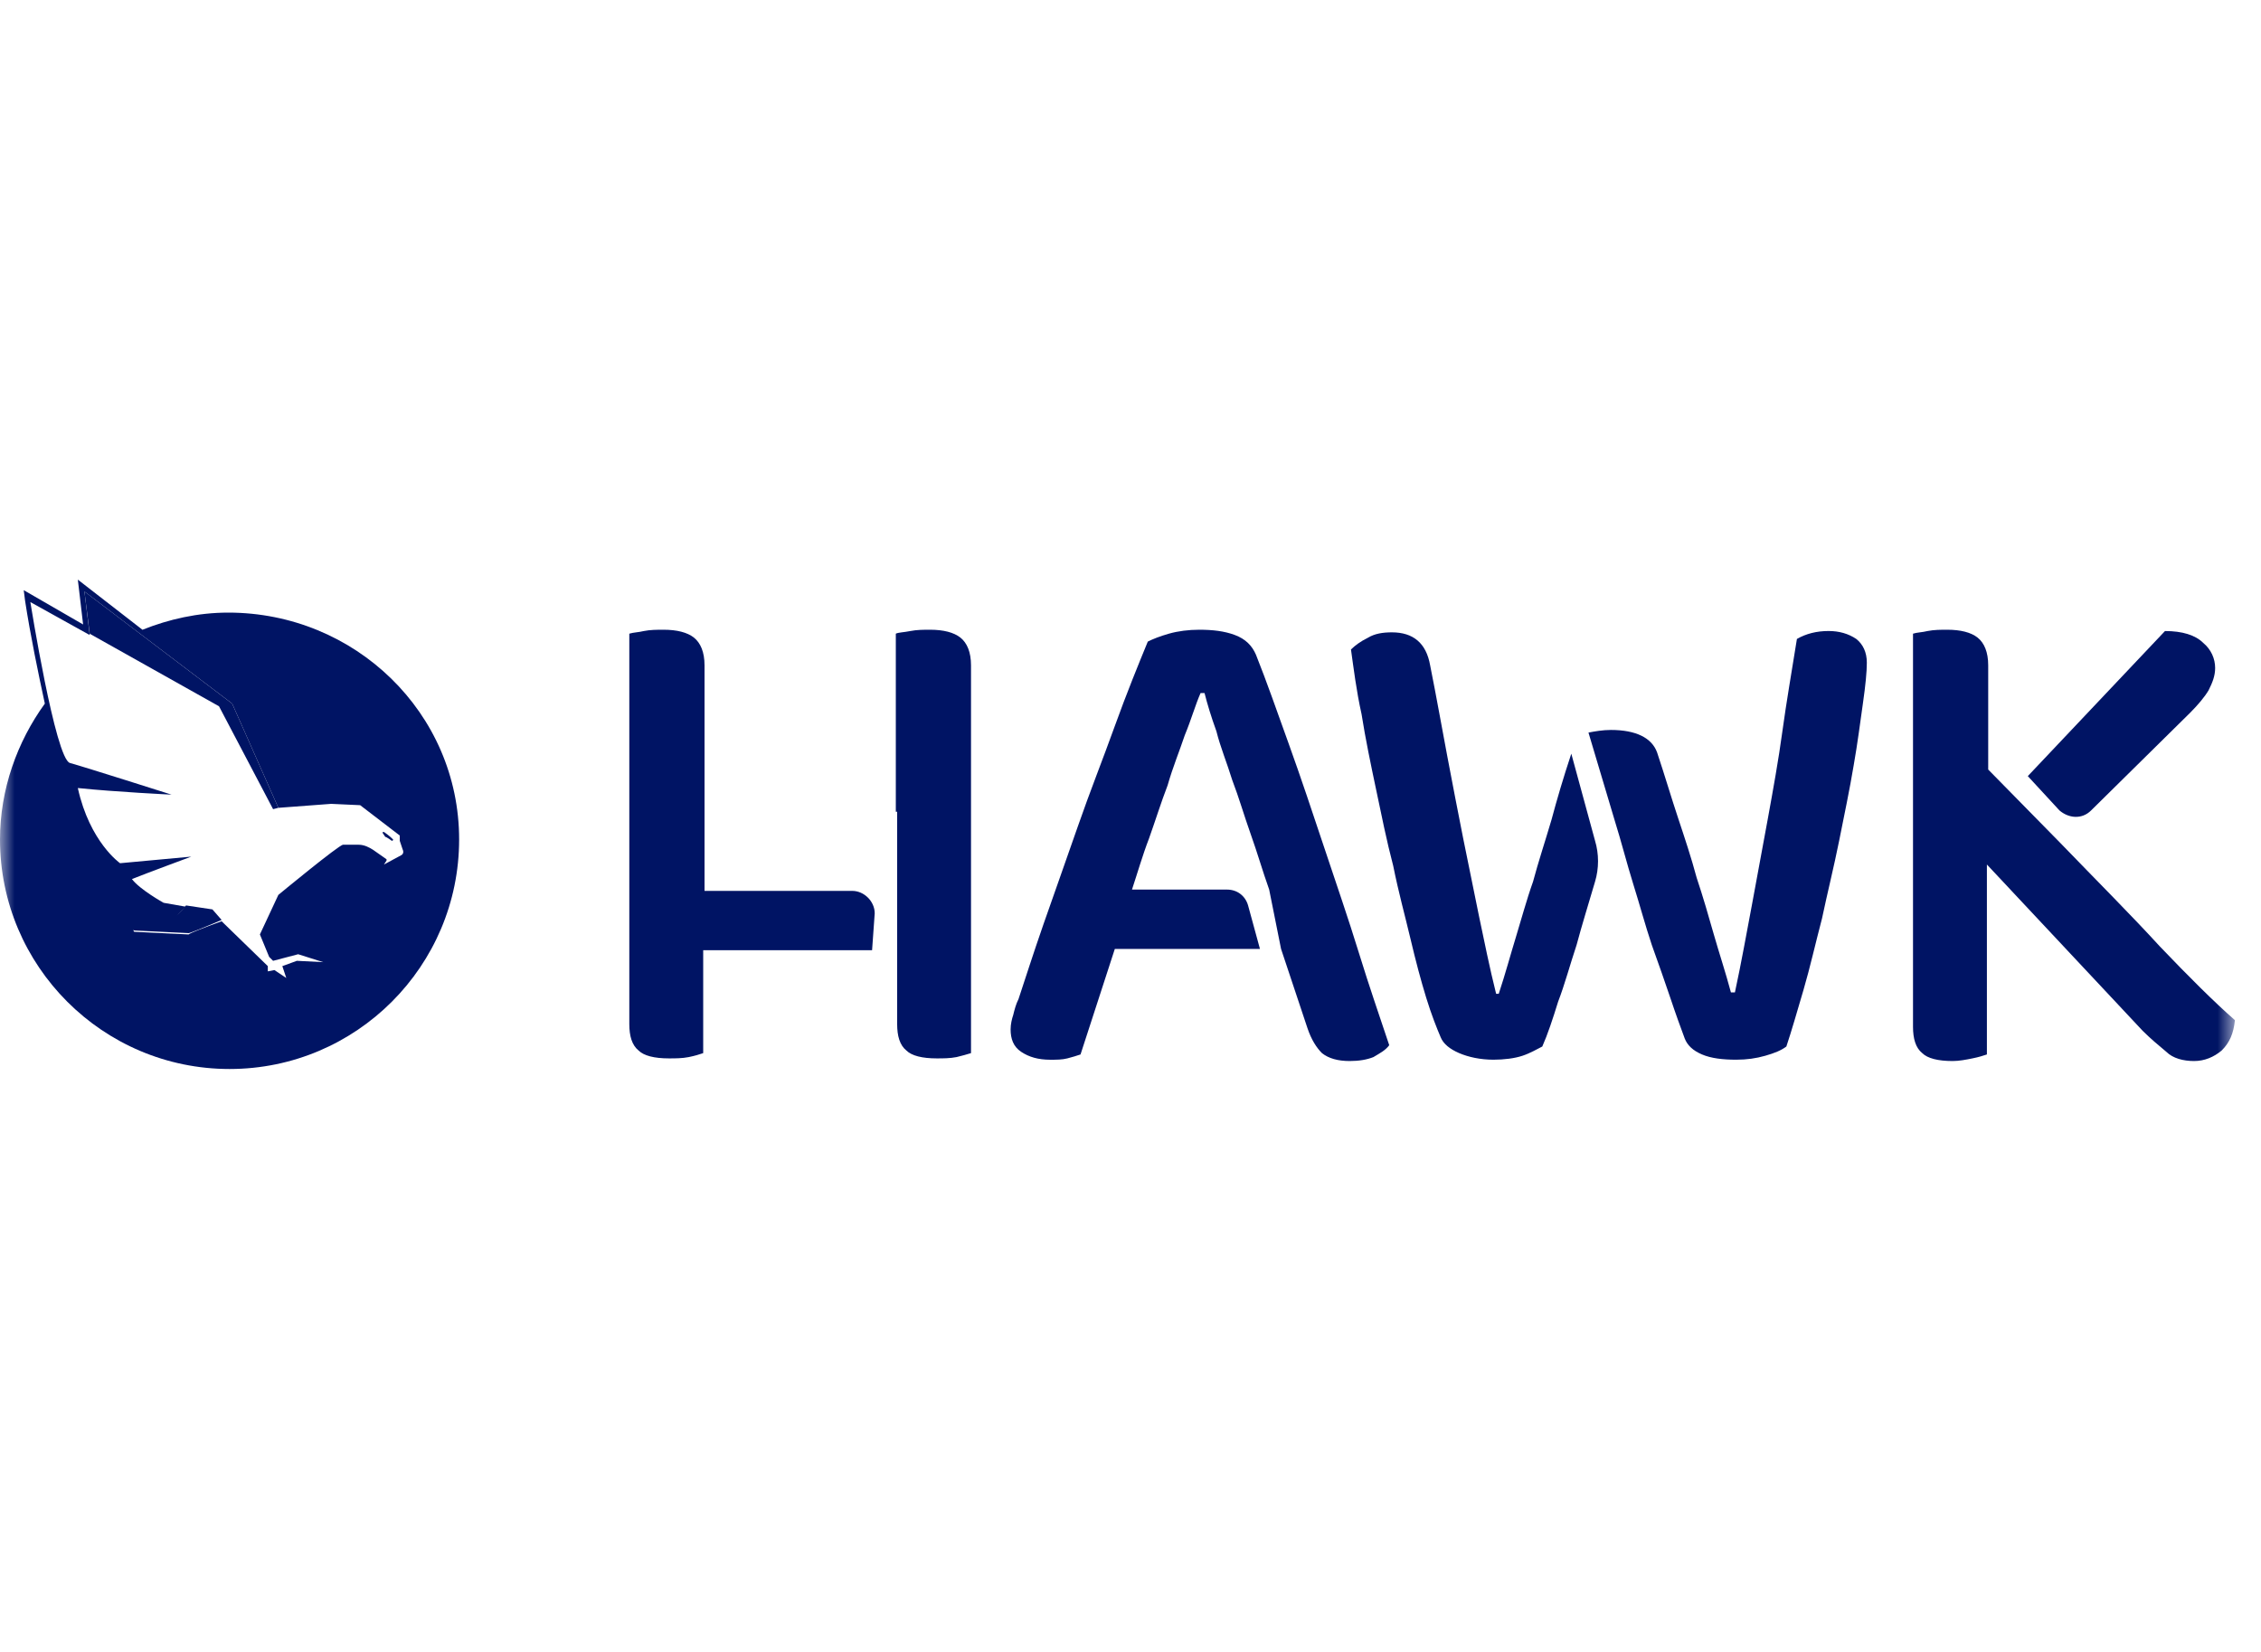 <svg width="78" height="57" viewBox="0 0 78 57" fill="none" xmlns="http://www.w3.org/2000/svg">
<mask id="mask0_969_631" style="mask-type:alpha" maskUnits="userSpaceOnUse" x="0" y="0" width="78" height="57">
<rect width="77.1" height="57" fill="#D9D9D9"/>
</mask>
<g mask="url(#mask0_969_631)">
<path d="M71.047 29.056C72.367 30.422 73.55 31.605 74.506 32.652C75.507 33.699 76.372 34.563 77.1 35.201C77.055 35.656 76.918 35.974 76.645 36.247C76.372 36.475 76.054 36.611 75.689 36.611C75.325 36.611 74.961 36.52 74.734 36.293C74.461 36.065 74.188 35.838 73.915 35.565L68.544 29.83V36.384C68.407 36.429 68.271 36.475 68.043 36.52C67.816 36.566 67.588 36.611 67.361 36.611C66.86 36.611 66.496 36.52 66.314 36.338C66.086 36.156 65.995 35.838 65.995 35.428V21.865C66.132 21.82 66.314 21.82 66.496 21.774C66.723 21.729 66.951 21.729 67.178 21.729C67.634 21.729 67.998 21.82 68.225 22.002C68.453 22.184 68.589 22.502 68.589 22.957V28.373L68.544 26.507L71.047 29.056ZM69.955 26.78L74.688 21.774C75.28 21.774 75.735 21.911 76.008 22.184C76.281 22.411 76.418 22.73 76.418 23.048C76.418 23.322 76.327 23.549 76.19 23.822C76.054 24.05 75.826 24.323 75.553 24.596L72.139 27.964C71.821 28.282 71.366 28.237 71.047 27.964L69.955 26.78Z" fill="#001464"/>
<path d="M30.085 32.788H24.259V36.338C24.123 36.384 23.986 36.429 23.759 36.475C23.531 36.52 23.303 36.52 23.076 36.52C22.575 36.52 22.211 36.429 22.029 36.247C21.802 36.065 21.71 35.747 21.71 35.337V21.865C21.847 21.82 22.029 21.82 22.211 21.774C22.439 21.729 22.666 21.729 22.894 21.729C23.349 21.729 23.713 21.82 23.941 22.002C24.168 22.184 24.305 22.502 24.305 22.957V30.74H29.402C29.812 30.74 30.176 31.104 30.176 31.514L30.085 32.788ZM30.904 28.009V21.865C30.995 21.82 31.177 21.82 31.405 21.774C31.632 21.729 31.86 21.729 32.088 21.729C32.543 21.729 32.907 21.82 33.134 22.002C33.362 22.184 33.498 22.502 33.498 22.957V36.338C33.362 36.384 33.18 36.429 32.998 36.475C32.77 36.52 32.543 36.52 32.315 36.52C31.814 36.52 31.45 36.429 31.268 36.247C31.041 36.065 30.95 35.747 30.95 35.337V30.103V28.009H30.904Z" fill="#001464"/>
<path d="M43.784 30.695C43.557 30.058 43.375 29.42 43.147 28.783C42.92 28.146 42.738 27.509 42.51 26.917C42.328 26.325 42.1 25.779 41.964 25.233C41.782 24.732 41.645 24.277 41.554 23.913H41.418C41.236 24.323 41.099 24.823 40.872 25.37C40.69 25.916 40.462 26.462 40.28 27.099C40.052 27.691 39.87 28.282 39.643 28.92C39.415 29.511 39.233 30.148 39.051 30.695H42.328C42.692 30.695 42.965 30.922 43.056 31.241L43.466 32.743H38.459L37.276 36.384C37.139 36.429 37.003 36.475 36.821 36.52C36.639 36.566 36.457 36.566 36.229 36.566C35.82 36.566 35.501 36.475 35.228 36.293C34.955 36.111 34.864 35.838 34.864 35.519C34.864 35.337 34.909 35.155 34.955 35.019C35 34.836 35.046 34.654 35.137 34.472C35.364 33.79 35.638 32.925 36.002 31.878C36.366 30.831 36.775 29.693 37.185 28.51C37.595 27.327 38.05 26.189 38.459 25.051C38.869 23.913 39.279 22.912 39.597 22.138C39.779 22.047 40.007 21.956 40.325 21.865C40.644 21.774 41.008 21.729 41.372 21.729C41.827 21.729 42.237 21.774 42.601 21.911C42.965 22.047 43.193 22.275 43.329 22.593C43.693 23.503 44.057 24.55 44.467 25.688C44.877 26.826 45.286 28.055 45.696 29.284C46.106 30.513 46.515 31.696 46.879 32.879C47.243 34.063 47.608 35.109 47.926 36.065C47.79 36.247 47.608 36.338 47.38 36.475C47.153 36.566 46.879 36.611 46.561 36.611C46.151 36.611 45.833 36.52 45.605 36.338C45.423 36.156 45.241 35.883 45.104 35.474L44.194 32.743" fill="#001464"/>
<path d="M55.026 29.01C55.163 29.465 55.163 29.966 55.026 30.421C54.799 31.195 54.571 31.923 54.389 32.606C54.162 33.288 53.98 33.971 53.752 34.563C53.57 35.154 53.388 35.701 53.206 36.11C53.024 36.201 52.796 36.338 52.523 36.429C52.25 36.52 51.886 36.565 51.522 36.565C51.067 36.565 50.657 36.474 50.339 36.338C50.02 36.201 49.792 36.019 49.701 35.792C49.565 35.473 49.383 35.018 49.201 34.426C49.019 33.834 48.837 33.152 48.655 32.378C48.472 31.604 48.245 30.785 48.063 29.875C47.835 29.01 47.653 28.1 47.471 27.235C47.289 26.37 47.107 25.506 46.971 24.641C46.788 23.822 46.697 23.048 46.606 22.411C46.743 22.274 46.925 22.137 47.198 22.001C47.426 21.864 47.699 21.819 48.017 21.819C48.746 21.819 49.201 22.183 49.337 22.957C49.565 24.095 49.747 25.141 49.929 26.097C50.111 27.053 50.293 28.009 50.475 28.919C50.657 29.829 50.839 30.694 51.021 31.604C51.203 32.469 51.385 33.379 51.613 34.29H51.704C51.931 33.607 52.114 32.924 52.296 32.333C52.478 31.741 52.66 31.058 52.887 30.421C53.069 29.738 53.297 29.056 53.525 28.282C53.707 27.599 53.934 26.826 54.207 26.006L55.026 29.01ZM54.799 25.278C55.026 25.233 55.3 25.187 55.573 25.187C56.437 25.187 56.984 25.46 57.166 25.961C57.439 26.78 57.666 27.554 57.894 28.236C58.121 28.919 58.349 29.602 58.531 30.285C58.759 30.967 58.941 31.604 59.123 32.242C59.305 32.879 59.532 33.562 59.714 34.244H59.851C60.078 33.197 60.261 32.151 60.443 31.195C60.625 30.194 60.807 29.238 60.989 28.236C61.171 27.235 61.353 26.234 61.489 25.233C61.626 24.231 61.808 23.184 61.99 22.047C62.309 21.864 62.673 21.773 63.082 21.773C63.447 21.773 63.765 21.864 64.038 22.047C64.266 22.229 64.402 22.502 64.402 22.866C64.402 23.184 64.357 23.64 64.266 24.277C64.175 24.914 64.084 25.642 63.947 26.416C63.811 27.235 63.629 28.1 63.447 29.01C63.264 29.92 63.037 30.831 62.855 31.695C62.627 32.56 62.445 33.379 62.218 34.153C61.99 34.927 61.808 35.564 61.626 36.11C61.444 36.247 61.216 36.338 60.898 36.429C60.579 36.52 60.261 36.565 59.896 36.565C59.441 36.565 59.032 36.52 58.713 36.383C58.395 36.247 58.212 36.065 58.121 35.837C57.985 35.473 57.803 34.972 57.621 34.426C57.439 33.88 57.211 33.243 56.984 32.606C56.756 31.923 56.574 31.24 56.346 30.512C56.119 29.784 55.937 29.056 55.709 28.327L54.799 25.278Z" fill="#001464"/>
<path d="M7.874 21.138C6.827 21.138 5.826 21.365 4.915 21.73L2.685 20L2.867 21.547L0.819 20.364L0.865 20.728C1.047 21.912 1.32 23.232 1.547 24.278C0.592 25.598 0 27.237 0 28.966C0 33.336 3.55 36.886 7.919 36.886C12.289 36.886 15.839 33.336 15.839 28.966C15.839 24.597 12.243 21.138 7.874 21.138ZM13.836 29.512L13.245 29.831L13.335 29.694V29.649L12.88 29.33C12.744 29.239 12.562 29.148 12.38 29.148H11.834C11.697 29.148 9.603 30.878 9.603 30.878L8.966 32.243L9.285 33.017L9.421 33.153L10.286 32.926L11.151 33.199L10.241 33.153L9.74 33.336L9.876 33.745L9.467 33.472L9.239 33.517V33.336L7.646 31.788C7.009 32.016 6.554 32.198 6.508 32.243L4.642 32.152C4.597 32.152 4.597 32.061 4.642 32.061L6.053 31.651C6.053 31.651 6.19 31.469 6.417 31.287L5.644 31.151C5.644 31.151 4.824 30.696 4.551 30.332C5.006 30.149 6.599 29.558 6.599 29.558L4.142 29.785C4.142 29.785 3.095 29.057 2.685 27.191C4.005 27.328 5.917 27.419 5.917 27.419C5.917 27.419 2.913 26.463 2.412 26.326C1.912 26.19 1.047 20.774 1.047 20.774L3.095 21.912L2.913 20.41L8.01 24.278L9.603 27.874L11.424 27.737L12.425 27.783L13.791 28.83V29.012L13.882 29.285C13.927 29.376 13.927 29.467 13.836 29.512Z" fill="#001464"/>
<path d="M13.29 28.739C13.244 28.694 13.199 28.694 13.199 28.739C13.29 28.876 13.29 28.876 13.29 28.876C13.335 28.876 13.517 29.012 13.517 29.012C13.563 29.012 13.563 28.967 13.563 28.967C13.426 28.83 13.29 28.739 13.29 28.739Z" fill="#001464"/>
<path d="M6.418 31.242C6.236 31.47 6.053 31.606 6.053 31.606L4.643 32.016C4.597 32.016 4.597 32.107 4.643 32.107L6.509 32.198C6.554 32.198 7.009 32.016 7.646 31.743L7.328 31.379L6.418 31.242Z" fill="#001464"/>
<path d="M9.421 27.92L9.603 27.874L8.01 24.279L2.913 20.41L3.095 21.867L7.555 24.37L9.421 27.92Z" fill="#001464"/>
</g>
</svg>
